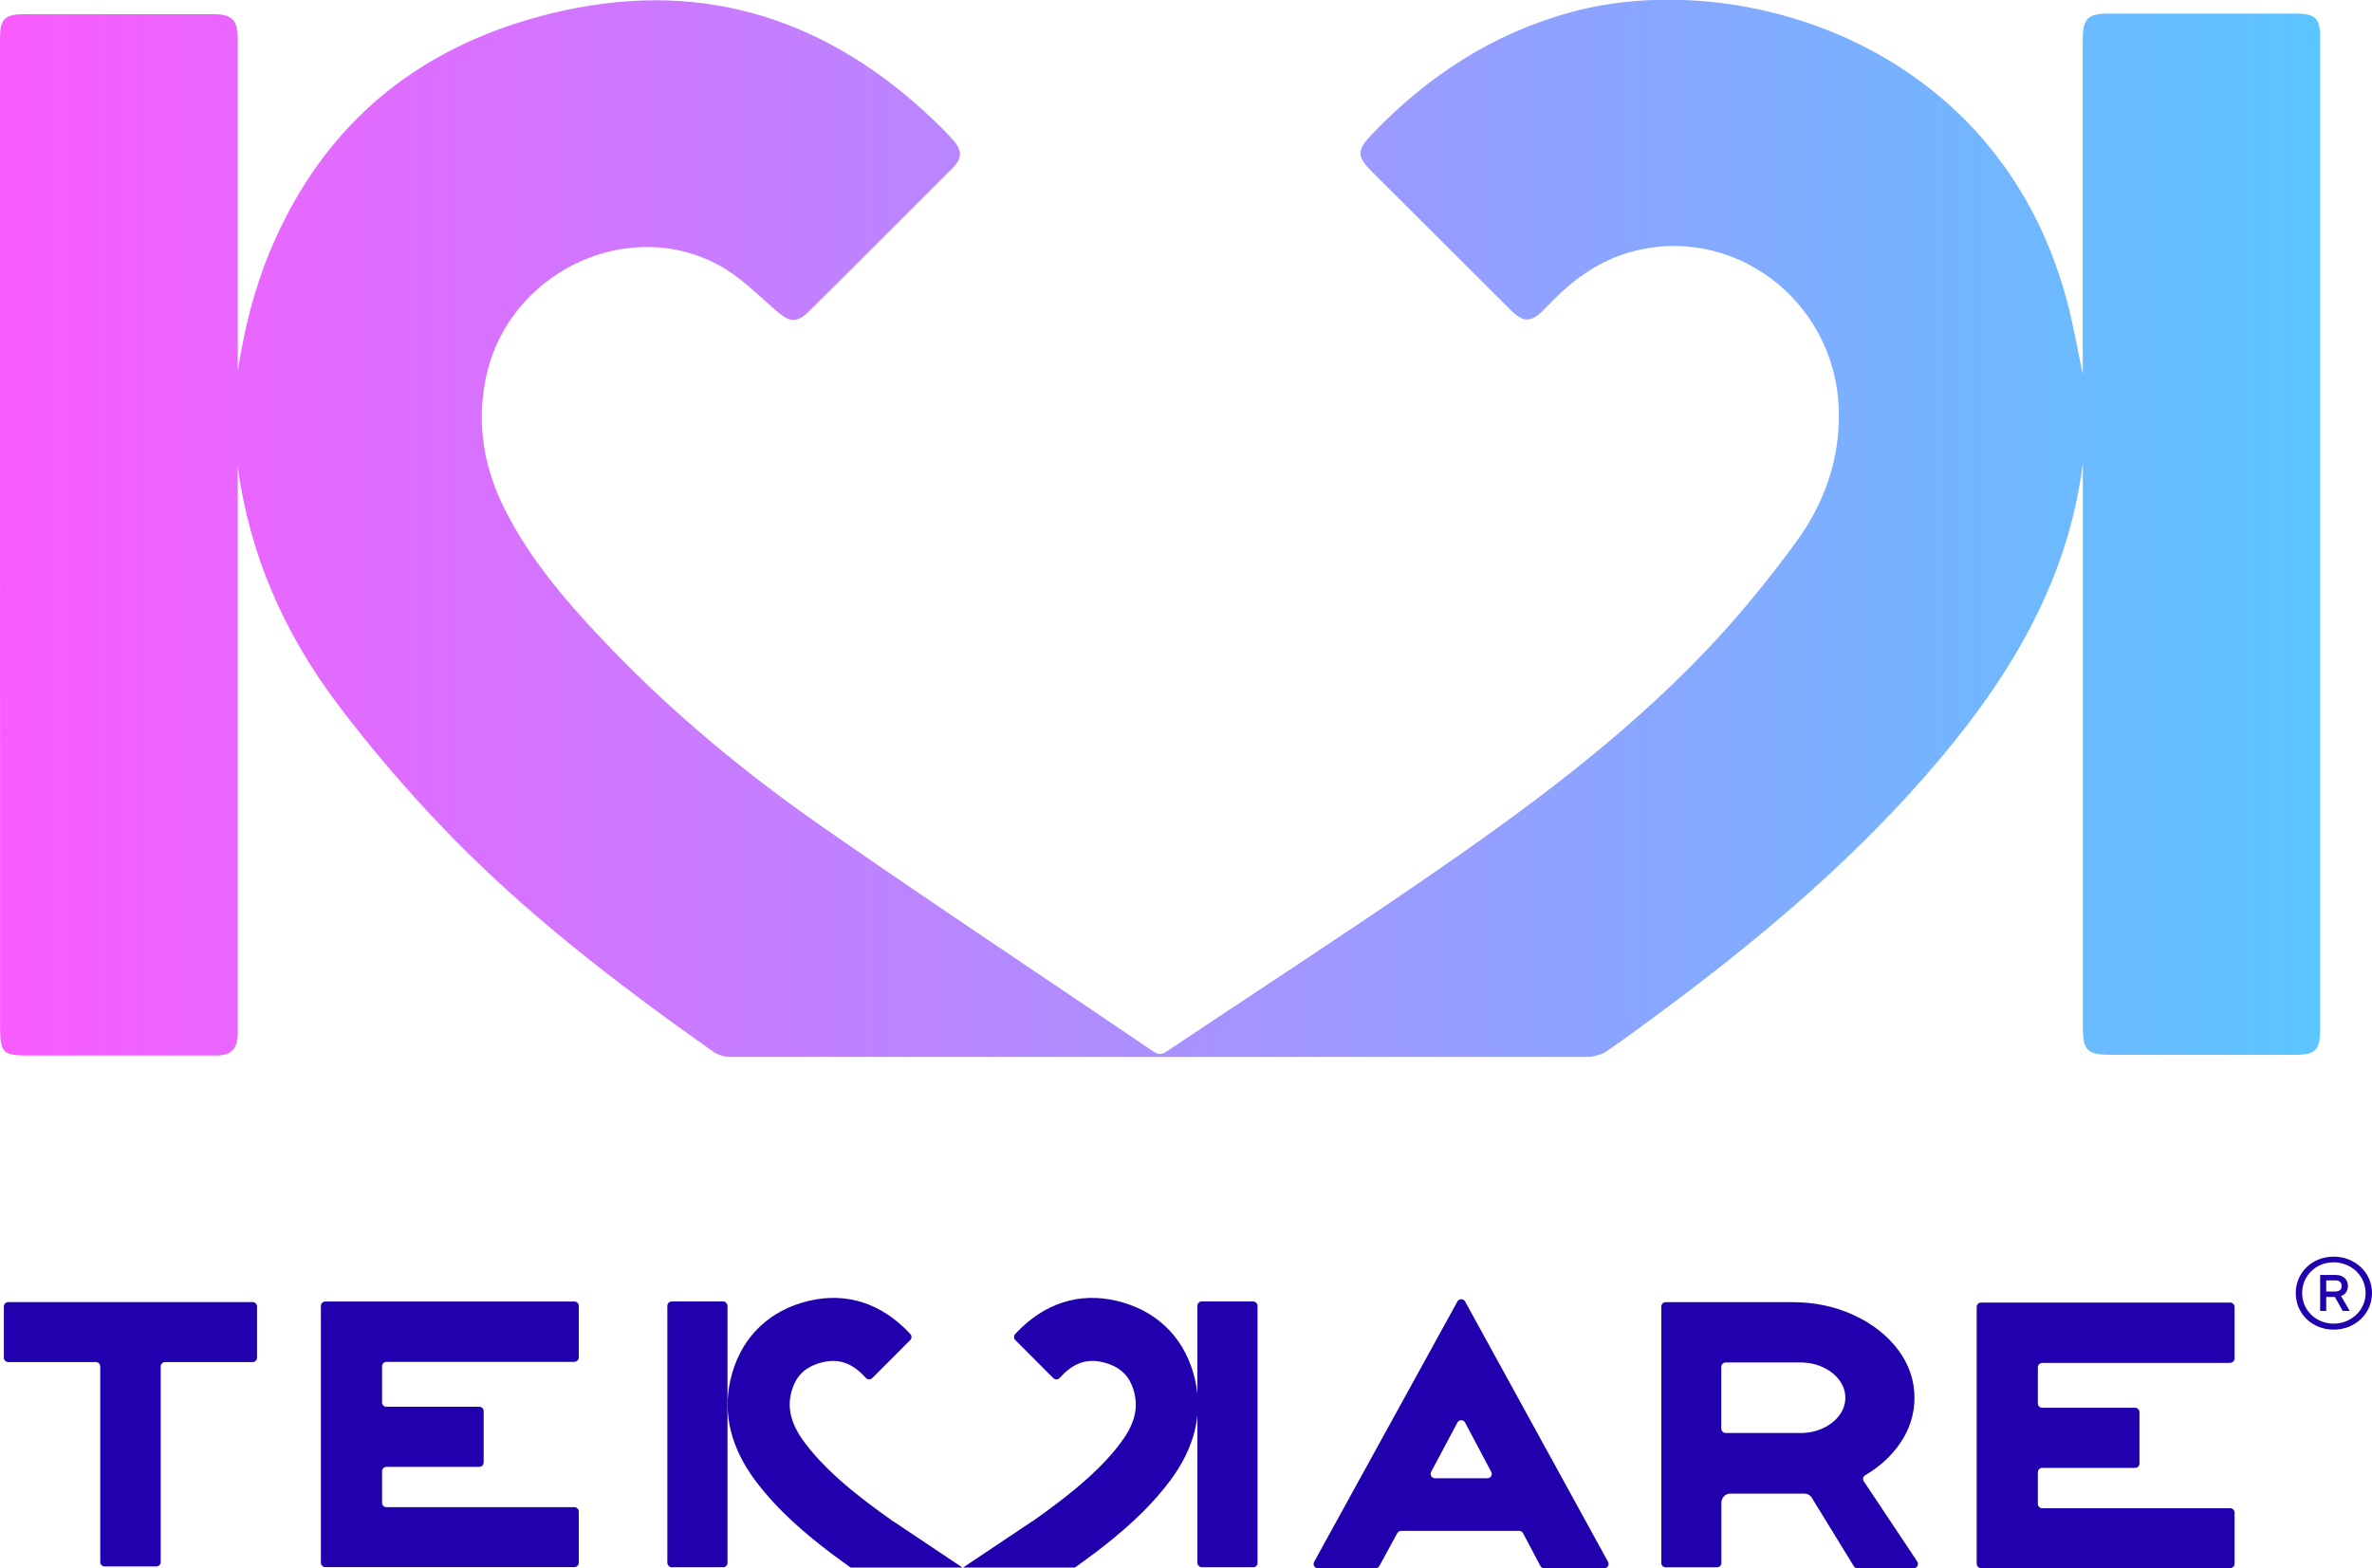 <?xml version="1.0" encoding="UTF-8"?><svg id="Calque_2" xmlns="http://www.w3.org/2000/svg" xmlns:xlink="http://www.w3.org/1999/xlink" viewBox="0 0 300.49 198.72"><defs><style>.cls-1{fill:#2100ad;}.cls-2{fill:url(#Dégradé_sans_nom_41);}</style><linearGradient id="Dégradé_sans_nom_41" x1="0" y1="66.98" x2="293.92" y2="66.98" gradientUnits="userSpaceOnUse"><stop offset="0" stop-color="#f95bff"/><stop offset="1" stop-color="#5bc5ff"/></linearGradient></defs><g id="Calque_1-2"><path class="cls-1" d="m177.02,194.25l-2.28,4.18c-.1.18-.28.29-.48.29h-7.3c-.42,0-.69-.45-.48-.82l18.15-32.99c.21-.38.76-.38.97,0l18.11,32.99c.2.37-.06.82-.48.82h-7.6c-.2,0-.39-.11-.49-.29l-2.2-4.16c-.1-.18-.28-.29-.49-.29h-14.95c-.2,0-.39.11-.48.29Zm11.89-7.75l-3.31-6.25c-.21-.39-.77-.39-.97,0l-3.33,6.25c-.2.37.07.81.49.81h6.64c.42,0,.68-.44.49-.81Z"/><path class="cls-1" d="m32.01,172.59h-11.1c-.3,0-.55.25-.55.55v24.79c0,.3-.25.55-.55.55h-6.56c-.3,0-.55-.25-.55-.55v-24.79c0-.3-.25-.55-.55-.55H1.04c-.3,0-.55-.25-.55-.55v-6.5c0-.3.25-.55.55-.55h30.97c.3,0,.55.25.55.55v6.5c0,.3-.25.55-.55.55Z"/><path class="cls-1" d="m242.42,198.72h-7.1c-.19,0-.37-.1-.47-.26l-5.33-8.68c-.21-.34-.6-.54-1-.52h-9.36c-.6.01-1.09.54-1.09,1.14v7.65c0,.3-.25.55-.55.55h-6.51c-.3,0-.55-.25-.55-.55v-32.5c0-.3.25-.55.55-.55h16.06c2.81,0,5.39.54,7.75,1.63s4.24,2.55,5.63,4.4c1.39,1.85,2.08,3.88,2.08,6.08,0,2.08-.61,4-1.82,5.77-1.11,1.62-2.58,2.97-4.41,4.04-.28.16-.37.52-.19.78l6.77,10.16c.24.37-.02.86-.46.86Zm-14.35-17.14c1.04,0,2-.2,2.87-.61.87-.41,1.56-.95,2.07-1.63.51-.68.76-1.43.76-2.25s-.26-1.53-.76-2.21c-.51-.68-1.2-1.23-2.07-1.63-.87-.41-1.83-.61-2.87-.61h-9.46c-.3,0-.55.25-.55.55v7.84c0,.3.25.55.55.55h9.46Z"/><path class="cls-1" d="m72.77,172.57h-23.82c-.3,0-.55.25-.55.55v4.58c0,.3.25.55.55.55h11.77c.3,0,.55.25.55.55v6.52c0,.3-.25.55-.55.55h-11.77c-.3,0-.55.25-.55.55v4.01c0,.3.25.55.55.55h23.82c.3,0,.55.25.55.55v6.49c0,.3-.25.55-.55.55h-31.57c-.3,0-.55-.25-.55-.55v-32.55c0-.3.25-.55.55-.55h31.57c.3,0,.55.25.55.55v6.53c0,.3-.25.55-.55.55Z"/><path class="cls-1" d="m282.53,172.7h-23.82c-.3,0-.55.25-.55.55v4.58c0,.3.25.55.55.55h11.77c.3,0,.55.25.55.55v6.52c0,.3-.25.55-.55.55h-11.77c-.3,0-.55.25-.55.55v4.01c0,.3.25.55.55.55h23.82c.3,0,.55.25.55.55v6.49c0,.3-.25.55-.55.55h-31.57c-.3,0-.55-.25-.55-.55v-32.55c0-.3.25-.55.55-.55h31.57c.3,0,.55.25.55.55v6.53c0,.3-.25.55-.55.55Z"/><path class="cls-1" d="m113.19,192.8l-.05-.03c-1.07-.76-2.17-1.54-3.23-2.36-2.63-2.02-5.64-4.5-7.95-7.59-1.66-2.21-2.22-4.17-1.77-6.16.48-2.12,1.61-3.34,3.64-3.95,2.06-.6,3.71-.19,5.32,1.33l.56.58c.21.22.57.22.79,0l4.81-4.82c.21-.21.21-.56,0-.78l-.77-.78c-3.69-3.5-8.16-4.6-12.93-3.18-4.74,1.41-7.96,4.89-9.08,9.79-.99,4.34.08,8.64,3.16,12.76,2.89,3.86,6.41,6.78,9.47,9.12h0c.7.53,2.6,1.9,2.6,1.9h14.17l-8.75-5.85Z"/><path class="cls-1" d="m130.74,192.8l.05-.03c1.07-.76,2.17-1.54,3.23-2.36,2.63-2.02,5.64-4.5,7.95-7.59,1.66-2.21,2.22-4.17,1.77-6.16-.48-2.12-1.61-3.34-3.64-3.95-2.06-.6-3.71-.19-5.32,1.33l-.56.58c-.21.22-.57.22-.79,0l-4.81-4.82c-.21-.21-.21-.56,0-.78l.77-.78c3.69-3.5,8.16-4.6,12.93-3.18,4.74,1.41,7.96,4.89,9.08,9.79.99,4.34-.08,8.64-3.16,12.76-2.89,3.86-6.41,6.78-9.47,9.12h0c-.7.53-2.6,1.9-2.6,1.9h-4.05s-10.12,0-10.12,0l8.75-5.85Z"/><rect class="cls-1" x="84.54" y="164.91" width="7.62" height="33.68" rx=".55" ry=".55"/><rect class="cls-1" x="151.69" y="164.91" width="7.62" height="33.68" rx=".55" ry=".55"/><path class="cls-1" d="m290.83,163.85c0-2.6,2.09-4.62,4.8-4.62s4.86,2.02,4.86,4.62-2.13,4.63-4.86,4.63-4.8-2.03-4.8-4.63Zm.81,0c0,2.17,1.76,3.87,3.99,3.87s4.05-1.7,4.05-3.87-1.79-3.9-4.05-3.9-3.99,1.71-3.99,3.9Zm2.28-2.3h1.95c.96,0,1.57.54,1.57,1.4,0,.63-.34,1.1-.88,1.26l1.11,1.9h-.89l-.99-1.77h-1.1v1.77h-.77v-4.55Zm1.93,2.1c.53,0,.8-.28.8-.7s-.27-.71-.8-.71h-1.16v1.41h1.16Z"/><path class="cls-2" d="m30.12,59.17v1.89c0,22.91,0,45.82,0,68.73,0,.42.01.84,0,1.26-.07,1.92-.86,2.7-2.78,2.7-4.12.01-8.24,0-12.36,0-3.75,0-7.49,0-11.24,0-3.42,0-3.73-.32-3.73-3.79C0,88.39,0,46.82,0,5.25c0-.19,0-.37,0-.56C.02,2.44.63,1.81,2.94,1.8c3.65-.02,7.3,0,10.96,0,4.4,0,8.8,0,13.2,0,2.26,0,3.01.75,3.02,3.04.01,7.98,0,15.96,0,23.94,0,5.51,0,11.01,0,16.52v1.67c.82-5.17,2.04-10.21,4.04-15.03C41.13,15.13,53.87,5.17,71.45,1.33c18.22-3.98,33.8,1.35,47.05,14.1.77.74,1.53,1.51,2.24,2.31,1.2,1.35,1.16,2.34-.13,3.63-4.16,4.17-8.34,8.32-12.5,12.48-1.85,1.85-3.7,3.7-5.56,5.54-1.59,1.58-2.52,1.47-4.18.02-2.35-2.05-4.61-4.35-7.31-5.81-11.68-6.33-26.7,1.02-29.48,14.15-1.27,5.98-.28,11.57,2.44,16.93,3.38,6.66,8.28,12.19,13.4,17.52,8.14,8.46,17.2,15.91,26.82,22.61,13.84,9.63,27.9,18.94,41.85,28.41.66.45,1.08.43,1.72,0,10.86-7.27,21.83-14.38,32.6-21.79,12.64-8.69,25.02-17.76,35.64-28.91,4.11-4.31,7.92-8.96,11.43-13.77,3.62-4.94,5.66-10.58,5.46-16.87-.44-13.91-13.58-23.72-26.66-19.86-3.68,1.09-6.72,3.22-9.4,5.9-.43.43-.85.87-1.28,1.3-1.65,1.68-2.59,1.69-4.25.04-5.86-5.84-11.72-11.68-17.57-17.53-1.92-1.91-1.88-2.72-.04-4.65,7.08-7.42,15.36-12.85,25.36-15.56,20.87-5.67,53.9,3.65,62.73,36.54.81,3,1.32,6.08,2.02,9.35,0-.83,0-1.46,0-2.08,0-13.44,0-26.87,0-40.31,0-2.66.63-3.3,3.3-3.3,7.87,0,15.73,0,23.6,0,2.59,0,3.16.57,3.16,3.1,0,41.9,0,83.8,0,125.7,0,2.53-.6,3.14-3.12,3.14-7.77,0-15.54,0-23.32,0-3.07,0-3.61-.53-3.61-3.56,0-23.1,0-46.19,0-69.29,0-.73,0-1.46,0-2.18-1.93,15.66-9.92,28.24-20.03,39.78-10.28,11.74-22.23,21.6-34.76,30.82-1.88,1.38-3.76,2.77-5.69,4.08-.5.34-1.18.42-1.78.61-.08.03-.19,0-.28,0-36.29,0-72.57.02-108.86,0-.72,0-1.56-.27-2.15-.69-12.16-8.59-23.97-17.63-34.27-28.41-4.73-4.95-9.21-10.2-13.33-15.67-6.7-8.89-11.09-18.86-12.6-30.01Z"/></g></svg>